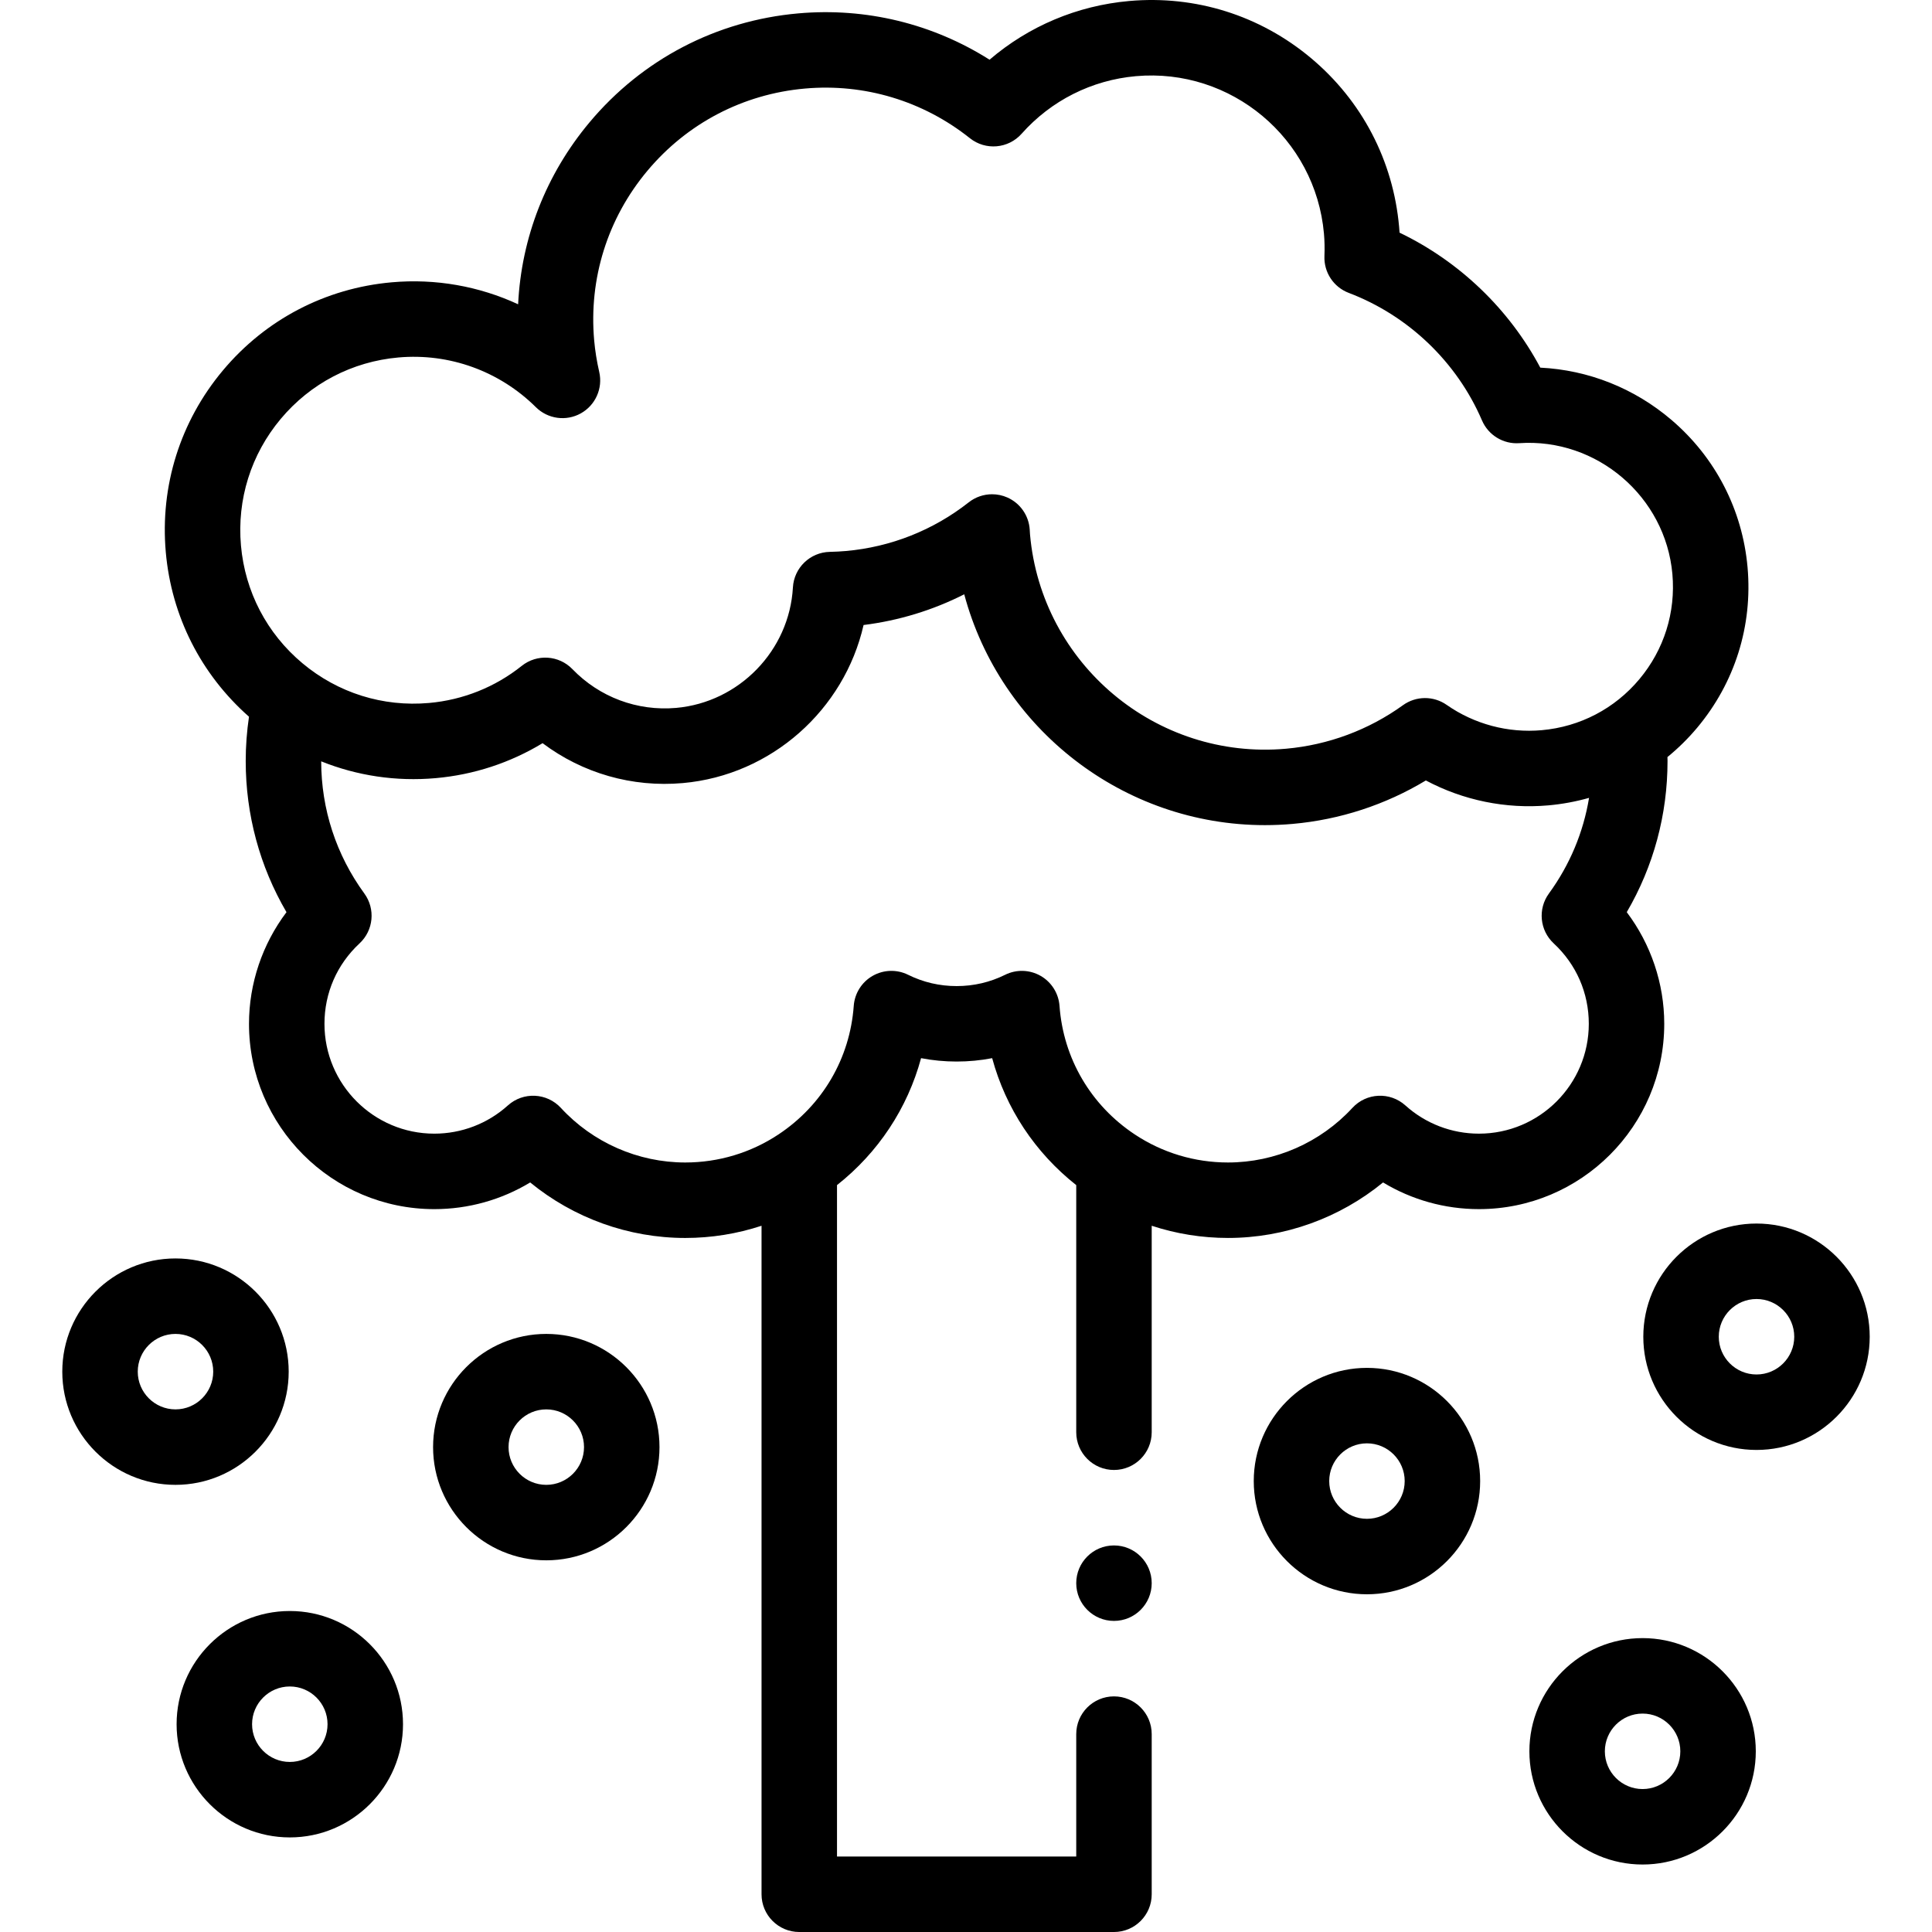 <svg id="Capa_1" enable-background="new 0 0 512.003 512.003" height="512" viewBox="0 0 512.003 512.003" width="512" xmlns="http://www.w3.org/2000/svg"><g><circle cx="295.216" cy="419.559" r="10"/><path d="m366.526 313.362c7.612 4.602 16.375 7.071 25.409 7.071 27.079 0 49.11-22.03 49.11-49.109 0-10.711-3.55-21.122-9.934-29.59 7.09-12.136 10.804-25.831 10.804-40.051 0-.354-.018-.701-.022-1.054 2.842-2.321 5.491-4.923 7.898-7.799 9.971-11.912 14.706-26.994 13.334-42.468-1.355-15.265-8.521-29.147-20.178-39.09-9.862-8.412-21.997-13.21-34.753-13.845-8.263-15.523-21.423-28.146-37.295-35.772-.032-.51-.071-1.016-.115-1.517-1.558-17.55-9.854-33.442-23.365-44.752-13.509-11.307-30.609-16.682-48.164-15.121-13.783 1.223-26.643 6.671-37.012 15.556-15.057-9.535-32.759-13.867-50.706-12.273-21.689 1.924-41.332 12.179-55.308 28.876-11.532 13.776-18.067 30.576-18.92 48.214-10.343-4.788-21.863-6.859-33.498-5.824-17.55 1.557-33.443 9.854-44.751 23.364s-16.68 30.615-15.123 48.165c1.505 16.965 9.325 32.369 22.048 43.594-.573 3.88-.869 7.81-.869 11.747 0 14.221 3.713 27.916 10.803 40.051-6.383 8.467-9.933 18.879-9.933 29.59 0 27.079 22.031 49.109 49.11 49.109 9.034 0 17.796-2.47 25.409-7.071 11.515 9.432 26.069 14.712 41.091 14.712 6.933 0 13.742-1.105 20.22-3.233v177.163c0 5.522 4.477 10 10 10h83.4c5.522 0 10-4.477 10-10v-42.444c0-5.522-4.478-10-10-10s-10 4.478-10 10v32.444h-63.4v-177.936c10.946-8.643 18.681-20.375 22.279-33.643 6.15 1.195 12.695 1.195 18.842 0 3.598 13.268 11.334 25.001 22.279 33.644v65.49c0 5.522 4.478 10 10 10s10-4.478 10-10v-54.72c6.478 2.128 13.288 3.233 20.22 3.233 15.022.001 29.574-5.279 41.09-14.711zm-292.131-202.347c7.88-9.414 18.954-15.195 31.183-16.28 13.505-1.199 26.787 3.604 36.438 13.175 3.159 3.133 8.01 3.804 11.901 1.641 3.89-2.163 5.883-6.636 4.888-10.975-.65-2.833-1.102-5.657-1.344-8.394-1.452-16.367 3.557-32.321 14.104-44.922 10.548-12.601 25.371-20.34 41.739-21.791 15.783-1.407 31.314 3.271 43.732 13.158 4.157 3.311 10.176 2.789 13.705-1.182 7.818-8.802 18.572-14.221 30.281-15.259 25.254-2.237 47.601 16.476 49.841 41.72.168 1.891.211 3.897.128 5.964-.172 4.297 2.422 8.223 6.441 9.749 15.79 5.996 28.66 18.315 35.313 33.798 1.676 3.9 5.638 6.323 9.868 6.029 20.574-1.4 38.77 14.155 40.591 34.684.9 10.152-2.206 20.047-8.749 27.863-6.542 7.815-15.735 12.615-25.889 13.516-8.914.794-17.858-1.594-25.19-6.712-3.486-2.434-8.128-2.398-11.575.09-9.085 6.554-19.806 10.542-31.005 11.535-34.357 3.053-64.781-22.422-67.828-56.775-.018-.212-.028-.425-.04-.637l-.04-.688c-.245-3.703-2.52-6.965-5.91-8.475-1.304-.581-2.689-.865-4.067-.865-2.205 0-4.391.73-6.186 2.142-9.381 7.383-20.637 11.844-32.554 12.9-1.352.12-2.785.196-4.259.227-5.226.106-9.488 4.218-9.782 9.437-.94 16.713-14.246 30.434-30.95 31.915-10.278.901-20.295-2.833-27.481-10.271-3.583-3.71-9.4-4.086-13.431-.868-7.056 5.632-15.552 9.031-24.57 9.831-12.229 1.087-24.147-2.656-33.561-10.537-9.414-7.88-15.195-18.954-16.28-31.183-1.083-12.228 2.659-24.147 10.538-33.56zm201.375 147.597c-2.893-1.652-6.418-1.759-9.401-.279-4.009 1.984-8.333 2.991-12.853 2.991s-8.844-1.007-12.852-2.991c-2.986-1.479-6.511-1.372-9.401.279-2.892 1.653-4.77 4.638-5.011 7.96-1.006 13.918-8.281 26.338-19.96 34.076-7.33 4.858-15.869 7.426-24.695 7.426-12.478 0-24.489-5.272-32.954-14.465-3.711-4.031-9.977-4.324-14.048-.656-5.356 4.824-12.281 7.48-19.498 7.48-16.051 0-29.11-13.059-29.11-29.109 0-8.171 3.302-15.742 9.299-21.317 3.708-3.447 4.254-9.122 1.272-13.214-7.469-10.246-11.423-22.358-11.439-35.03 9.51 3.819 19.848 5.387 30.349 4.454 10.104-.896 19.754-4.068 28.324-9.266 10.588 7.959 23.728 11.768 37.158 10.574 23.52-2.086 42.799-19.464 47.908-41.889 9.35-1.167 18.357-3.925 26.675-8.139 9.546 35.687 42.195 61.173 79.678 61.173 2.433 0 4.887-.107 7.355-.326 12.526-1.11 24.604-5.064 35.302-11.514 9.905 5.272 21.2 7.602 32.469 6.601 3.689-.327 7.292-1.002 10.78-1.987-1.498 9.12-5.098 17.748-10.639 25.348-2.982 4.092-2.436 9.767 1.272 13.214 5.997 5.576 9.3 13.146 9.3 21.317 0 16.051-13.059 29.109-29.11 29.109-7.217 0-14.142-2.656-19.497-7.48-4.07-3.667-10.337-3.374-14.048.656-8.466 9.192-20.478 14.465-32.955 14.465-8.826 0-17.365-2.567-24.696-7.426-11.678-7.738-18.953-20.158-19.96-34.076-.245-3.322-2.123-6.306-5.014-7.959z"/><path d="m362.259 362.503c-16.542 0-30 13.458-30 30s13.458 30 30 30 30-13.458 30-30-13.458-30-30-30zm0 40c-5.514 0-10-4.486-10-10s4.486-10 10-10 10 4.486 10 10-4.487 10-10 10z"/><path d="m435.306 434.119c-16.542 0-30 13.458-30 30s13.458 30 30 30 30-13.458 30-30-13.458-30-30-30zm0 40c-5.514 0-10-4.486-10-10s4.486-10 10-10 10 4.486 10 10c0 5.513-4.487 10-10 10z"/><path d="m465.496 324.253c-16.542 0-30 13.458-30 30s13.458 30 30 30 30-13.458 30-30-13.458-30-30-30zm0 40c-5.514 0-10-4.486-10-10s4.486-10 10-10 10 4.486 10 10-4.486 10-10 10z"/><path d="m144.772 353.503c-16.542 0-30 13.458-30 30s13.458 30 30 30 30-13.458 30-30-13.458-30-30-30zm0 40c-5.514 0-10-4.486-10-10s4.486-10 10-10 10 4.486 10 10-4.486 10-10 10z"/><path d="m76.802 426.936c-16.542 0-30 13.458-30 30s13.458 30 30 30 30-13.458 30-30-13.458-30-30-30zm0 40c-5.514 0-10-4.486-10-10s4.486-10 10-10 10 4.486 10 10-4.486 10-10 10z"/><path d="m76.507 363.503c0-16.542-13.458-30-30-30s-30 13.458-30 30 13.458 30 30 30 30-13.458 30-30zm-30 10c-5.514 0-10-4.486-10-10s4.486-10 10-10 10 4.486 10 10-4.486 10-10 10z"/></g></svg>